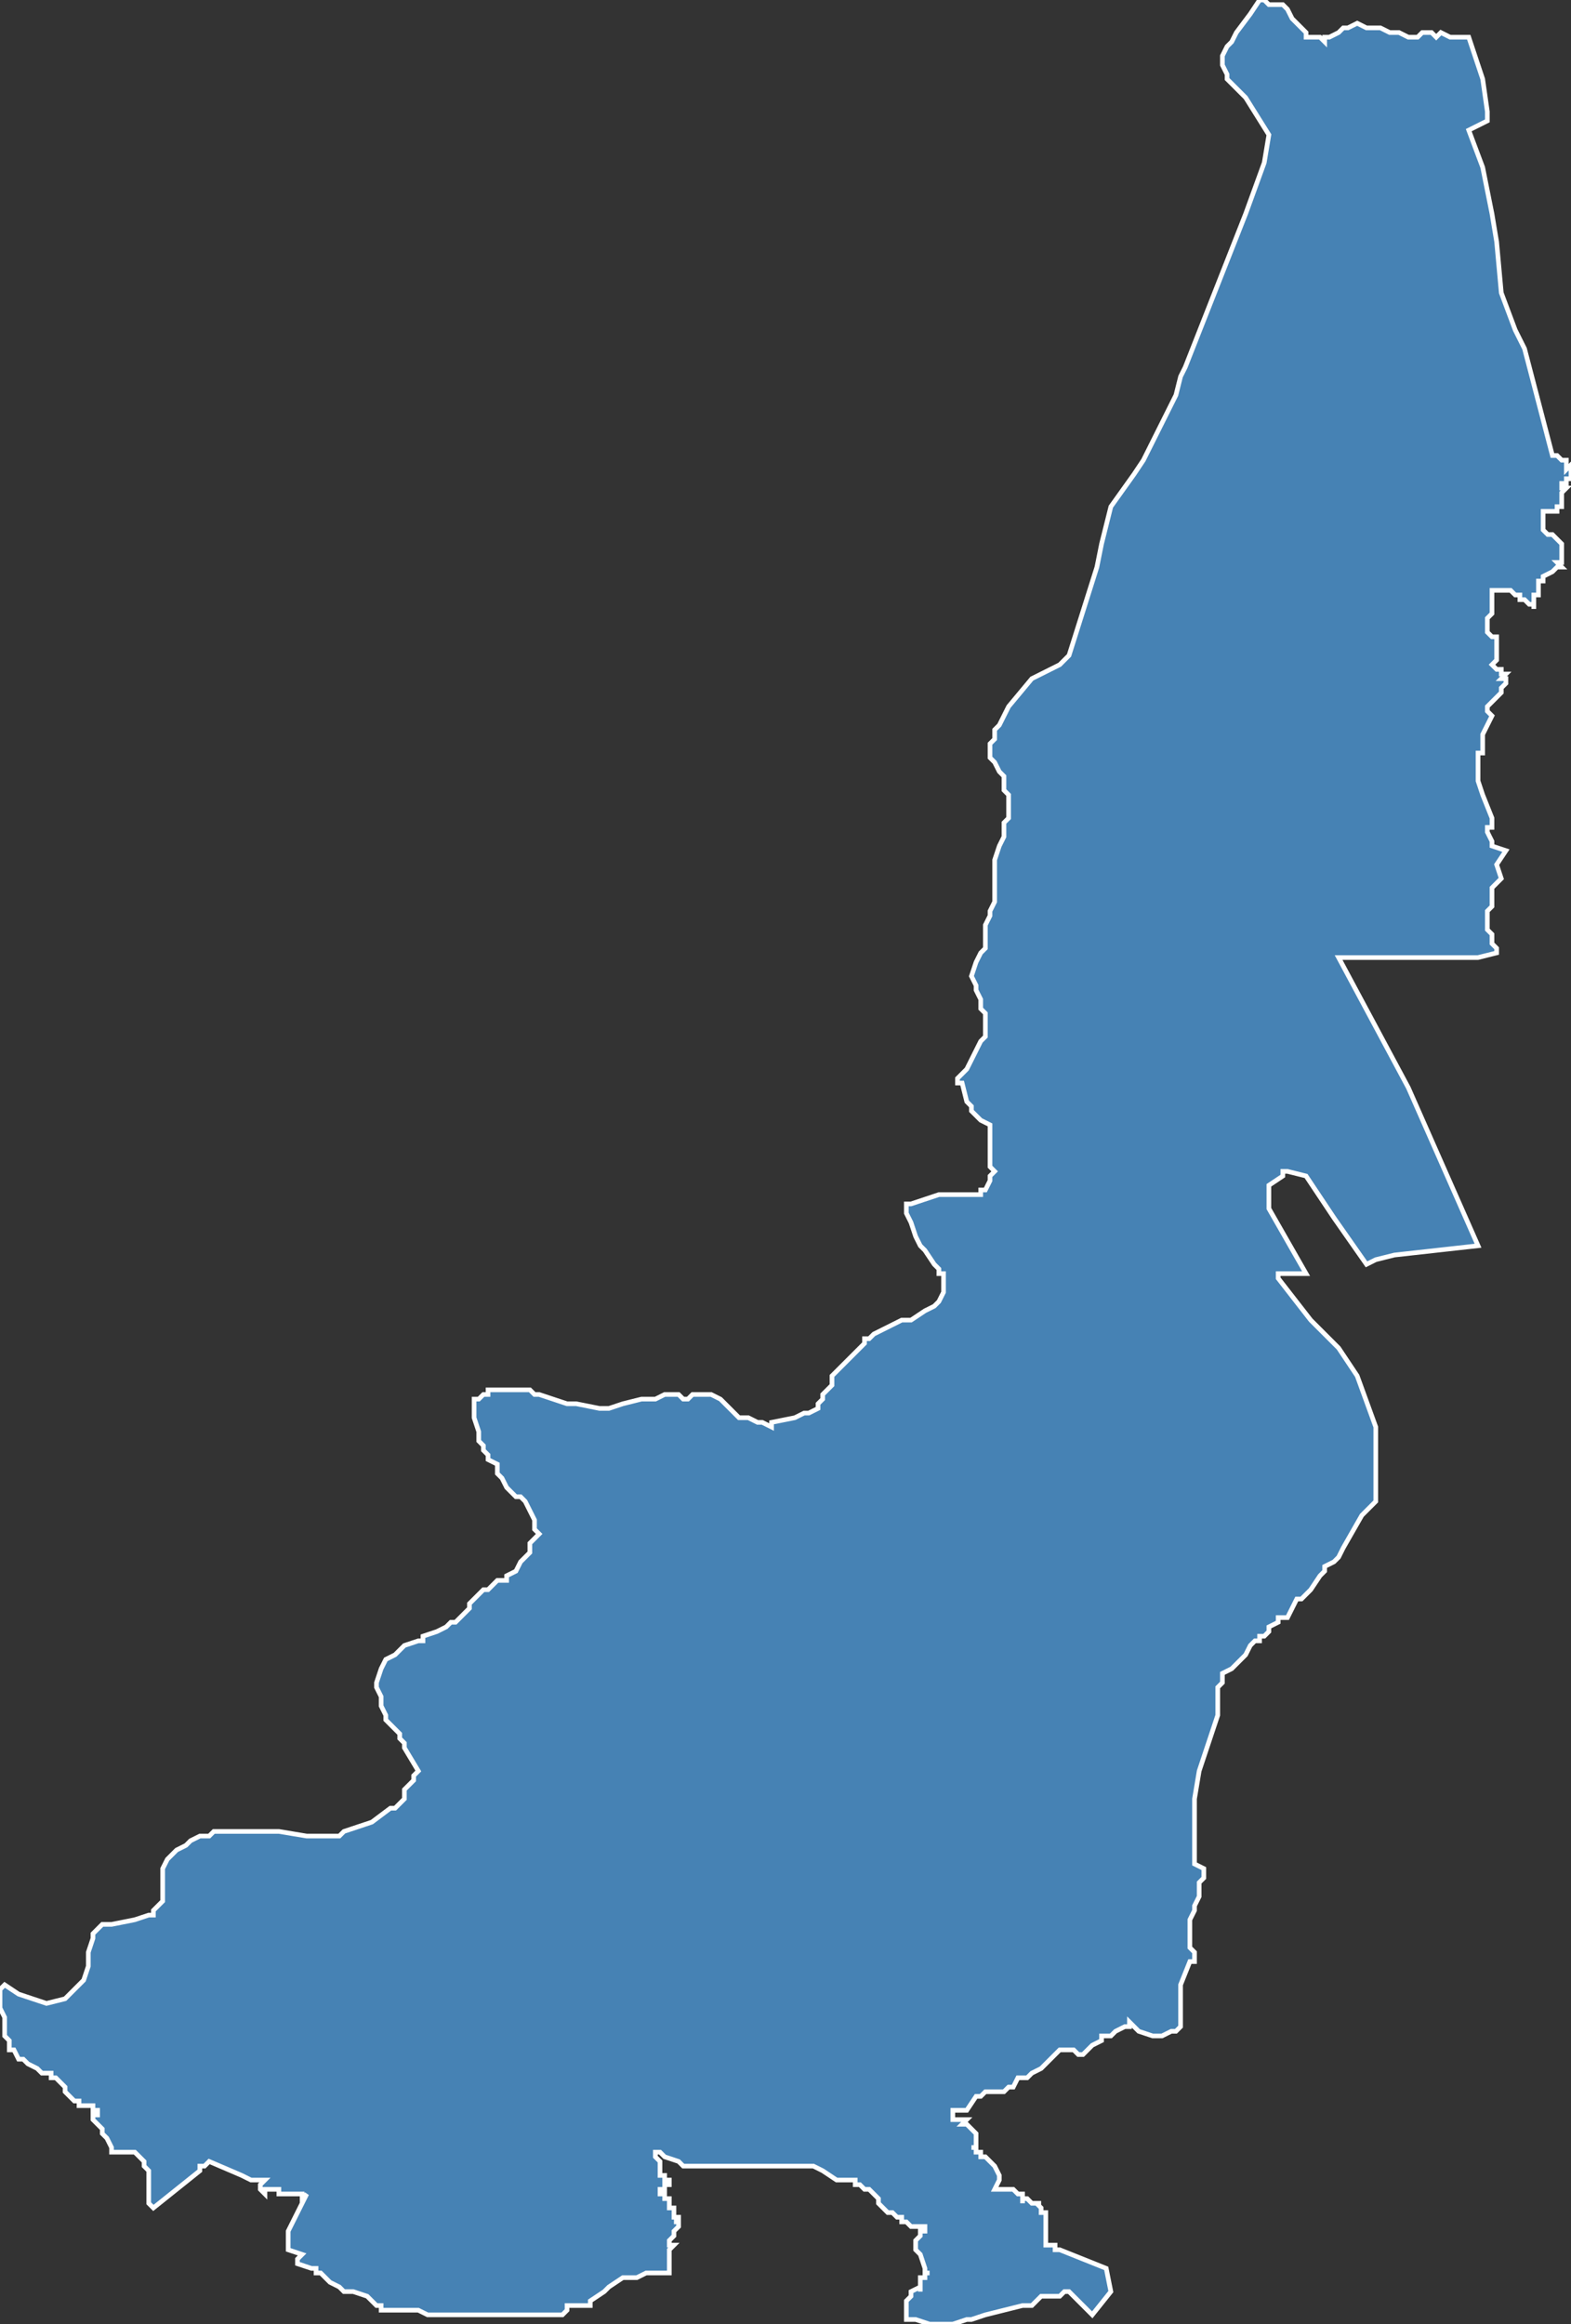 <?xml version="1.0" encoding="utf-8"?>
<svg version="1.1" id="svgmap" xmlns="http://www.w3.org/2000/svg" xmlns:xlink="http://www.w3.org/1999/xlink" x="0px" y="0px" width="100%" height="100%" viewBox="0 0 338 500">
<rect x="0" y="0" width="338" height="500" fill="#333333" stroke="none"/>
<polygon points="1,427 4,429 7,430 10,431 14,430 18,426 19,423 19,422 19,420 20,417 20,416 21,415 22,414 24,414 29,413 32,412 32,412 33,412 33,411 34,410 35,409 35,408 35,405 35,403 35,402 36,400 37,399 37,399 38,398 40,397 41,396 41,396 43,395 45,395 46,394 48,394 54,394 54,394 56,394 60,394 66,395 68,395 71,395 73,395 73,395 74,394 77,393 80,392 84,389 85,389 85,389 87,387 87,385 89,383 89,382 90,381 90,381 87,376 87,375 86,374 86,374 86,373 85,372 84,371 83,370 83,369 82,367 82,365 81,363 81,362 82,359 83,357 83,357 85,356 86,355 87,354 90,353 91,353 91,352 94,351 96,350 97,349 98,349 100,347 101,346 101,345 104,342 105,342 107,340 109,340 109,339 111,338 112,336 113,335 114,334 114,332 116,330 115,329 115,327 114,325 114,325 113,323 112,322 111,322 110,321 109,320 108,318 107,317 107,315 105,314 105,313 104,312 104,311 103,310 103,309 103,308 102,305 102,304 102,302 102,301 103,301 104,300 105,300 105,299 106,299 109,299 114,299 115,300 116,300 122,302 124,302 129,303 129,303 131,303 134,302 138,301 140,301 141,301 143,300 144,300 145,300 146,300 147,301 148,301 149,300 151,300 151,300 152,300 153,300 155,301 156,302 158,304 159,305 159,305 160,305 161,305 163,306 164,306 166,307 166,306 171,305 173,304 174,304 174,304 176,303 176,302 177,301 177,300 179,298 179,297 179,296 180,295 183,292 184,291 185,290 186,289 186,288 187,288 188,287 190,286 192,285 194,284 196,284 199,282 201,281 202,280 203,278 203,278 203,277 203,276 203,274 202,274 202,273 201,272 199,269 198,268 197,266 196,263 195,261 195,260 195,260 195,260 195,259 195,259 196,259 202,257 204,257 207,257 208,257 210,257 211,257 211,256 212,256 212,256 213,254 213,253 214,252 213,251 213,248 213,246 213,244 213,243 213,242 211,241 209,239 209,238 208,237 207,233 206,233 206,232 208,230 209,228 211,224 212,223 212,222 212,219 212,218 211,217 211,215 210,213 210,212 209,210 210,207 211,205 212,204 212,203 212,203 212,202 212,201 212,201 212,200 212,199 213,197 213,196 214,194 214,193 214,192 214,191 214,189 214,189 214,188 214,186 214,186 214,185 215,182 216,180 216,177 217,176 217,174 217,172 217,172 217,171 216,170 216,169 216,168 216,167 215,166 214,164 213,163 213,162 213,160 214,159 214,157 215,156 216,154 217,152 217,152 217,152 222,146 228,143 230,141 236,122 237,117 239,109 244,102 246,99 248,95 253,85 254,81 255,79 268,46 272,35 273,29 268,21 265,18 264,17 264,16 263,14 263,14 263,12 263,12 264,10 265,9 266,7 269,3 271,0 272,0 273,1 274,1 275,1 276,1 277,2 278,4 280,6 281,7 281,8 282,8 283,8 284,8 285,9 285,8 286,8 288,7 289,6 290,6 292,5 294,6 295,6 296,6 297,6 299,7 300,7 301,7 301,7 303,8 305,8 306,7 307,7 308,7 309,8 309,8 310,7 312,8 313,8 314,8 315,8 315,8 316,8 316,8 318,14 319,17 320,24 320,25 320,26 316,28 319,36 321,46 322,52 323,63 326,71 328,75 334,98 335,98 336,99 336,99 337,99 337,100 337,101 338,100 338,100 338,101 338,102 338,102 338,103 338,103 337,103 337,104 337,104 336,104 336,105 337,105 336,106 336,106 336,106 336,107 336,108 336,108 336,109 336,109 336,109 336,109 335,109 335,109 335,110 335,110 334,110 334,110 334,110 333,110 332,110 332,110 332,111 332,111 332,111 332,112 332,112 332,113 332,113 332,113 332,114 332,114 332,114 332,114 333,115 333,115 333,115 334,115 334,115 335,116 335,116 335,116 335,116 336,117 336,117 336,120 336,120 336,120 336,121 336,121 336,121 335,121 336,122 336,122 336,122 336,122 335,122 334,123 334,123 334,123 334,123 332,124 332,125 332,125 331,125 331,125 331,126 331,126 331,126 331,127 331,127 331,127 331,127 331,127 331,127 331,128 331,128 330,128 330,129 330,129 330,130 330,131 330,131 330,131 330,130 330,130 329,130 329,130 328,129 328,129 328,129 328,129 327,129 327,128 326,128 326,128 325,127 325,127 324,127 324,127 323,127 323,127 322,127 321,127 321,127 321,127 321,127 321,128 321,128 321,129 321,129 321,130 321,131 321,132 321,132 320,133 320,133 320,134 320,134 320,135 320,136 321,137 322,137 322,138 322,139 322,139 322,140 322,140 322,141 322,141 322,142 322,142 321,143 322,144 322,144 323,144 323,145 324,145 324,145 324,145 323,146 323,146 324,146 324,147 324,147 324,147 323,148 323,149 322,150 321,151 320,152 320,153 321,154 319,158 319,161 319,161 319,161 319,162 319,162 319,162 318,162 318,163 318,163 318,164 318,164 318,165 318,165 318,165 318,168 319,171 321,176 321,178 320,178 320,179 321,181 321,182 324,183 322,186 323,189 322,190 322,190 322,190 321,191 321,192 321,193 321,194 321,195 321,195 320,196 320,197 320,197 320,198 320,199 320,200 320,200 321,201 321,202 321,203 321,203 322,204 322,205 322,205 318,206 288,206 303,234 318,268 300,270 296,271 294,272 287,262 281,253 277,252 277,252 276,252 276,252 276,253 276,253 276,253 273,255 273,255 273,255 273,257 273,258 273,260 281,274 275,274 275,275 275,275 282,284 286,288 288,290 292,296 296,307 296,310 296,321 296,323 293,326 289,333 288,335 287,336 285,337 285,338 284,339 282,342 281,343 280,344 279,344 278,346 278,346 278,346 277,348 276,348 275,348 275,348 275,348 275,349 273,350 273,351 273,351 272,352 271,352 271,352 271,353 270,353 269,354 268,356 267,357 266,358 265,359 263,360 263,361 263,362 262,363 262,365 262,366 262,368 262,369 258,381 257,387 257,388 257,390 257,391 257,394 257,396 257,398 257,401 259,402 259,404 258,405 258,408 257,410 257,411 256,413 256,416 256,419 257,420 257,422 257,422 256,422 254,427 254,434 254,435 254,436 254,436 253,437 253,437 252,437 252,437 250,438 248,438 248,438 245,437 244,436 243,435 243,436 242,436 240,437 239,438 238,438 238,438 238,438 237,438 237,439 235,440 234,441 234,441 234,441 234,441 233,442 233,442 232,442 231,441 230,441 230,441 230,441 229,441 229,441 229,441 228,441 228,441 226,443 224,445 222,446 222,446 221,447 219,447 218,449 217,449 216,450 214,450 212,450 211,451 210,451 208,454 207,454 207,454 207,454 207,454 207,454 207,454 206,454 206,454 206,454 206,454 205,454 205,454 205,454 205,454 205,455 205,455 205,455 205,455 205,455 205,456 205,456 205,456 205,456 206,456 206,456 207,456 207,456 207,456 207,456 208,456 207,457 207,457 207,457 208,457 209,458 209,458 210,459 210,459 210,459 210,460 210,460 210,460 210,461 210,461 210,461 210,461 210,462 209,462 209,462 209,462 209,462 209,462 209,462 210,462 210,462 210,462 210,463 211,463 211,463 211,464 211,464 211,464 211,464 211,464 211,464 212,464 212,464 212,464 213,465 213,465 213,465 214,466 214,466 214,466 215,468 215,468 215,468 215,469 215,469 214,471 214,471 214,471 214,471 214,471 215,471 215,471 215,471 216,471 216,471 216,471 216,471 216,471 217,471 217,471 217,471 218,471 218,471 218,471 218,471 218,471 218,471 218,471 218,471 219,472 220,472 220,472 220,473 220,473 220,473 220,473 220,474 220,474 220,473 220,473 220,473 221,473 221,473 222,474 222,474 223,474 223,474 224,474 223,474 224,475 224,476 224,476 225,476 225,476 225,477 225,477 225,477 225,478 225,478 225,479 225,479 225,479 225,480 225,481 225,481 225,482 225,483 225,483 225,483 225,483 226,483 226,483 226,483 227,483 227,484 227,484 228,484 238,488 239,493 235,498 230,493 229,493 229,493 229,493 228,494 227,494 227,494 226,494 224,494 223,495 223,495 223,495 222,496 220,496 220,496 212,498 209,499 208,499 205,500 205,500 202,500 201,500 200,500 197,499 196,499 195,499 195,498 195,498 195,498 195,496 195,495 195,495 195,495 196,494 196,494 196,493 198,492 198,493 198,493 198,492 198,491 198,491 198,491 198,490 198,490 199,490 199,489 200,489 200,489 200,489 200,489 199,489 199,489 199,488 199,488 198,485 198,485 197,484 197,483 197,483 197,483 197,483 197,482 197,482 197,482 197,482 197,482 197,482 197,482 197,482 198,481 198,481 198,481 198,481 198,481 198,480 198,480 198,480 198,480 198,480 198,480 198,480 198,480 199,480 199,480 199,480 199,480 199,479 198,479 198,479 197,479 196,479 196,479 196,479 195,478 195,478 194,478 194,478 194,477 193,477 193,477 193,477 193,477 192,476 192,476 191,476 189,474 189,473 188,472 187,471 186,471 185,470 185,470 184,470 184,470 184,470 184,469 184,469 183,469 183,469 183,469 183,469 183,469 183,469 182,469 182,469 182,469 182,469 182,469 181,469 181,469 181,469 180,469 180,469 177,467 175,466 175,466 174,466 173,466 172,466 167,466 162,466 153,466 153,466 153,466 153,466 153,466 152,466 152,466 152,466 152,466 150,466 149,466 148,466 148,466 147,466 146,465 143,464 143,464 143,464 142,463 142,463 142,463 141,463 141,464 142,465 142,468 143,468 143,469 143,469 143,469 143,469 144,469 144,469 144,470 143,470 143,470 143,470 143,470 143,470 143,471 142,471 142,471 142,472 143,472 143,472 143,472 143,472 143,472 143,473 143,473 143,473 144,473 144,473 144,474 144,474 144,474 144,474 144,475 145,475 145,475 145,475 145,475 145,475 145,475 145,476 145,476 145,476 145,477 145,477 145,477 145,477 145,477 146,477 146,477 146,478 145,478 146,478 146,478 146,479 146,479 146,479 145,480 145,480 145,481 145,481 144,482 144,483 145,483 144,484 144,484 144,485 144,486 144,487 144,488 144,489 144,489 142,489 140,489 140,489 140,489 139,489 137,490 137,490 137,490 136,490 135,490 135,490 135,490 134,490 131,492 130,493 127,495 127,496 125,496 124,496 124,496 124,496 124,496 123,496 123,496 123,496 123,496 122,496 122,496 122,497 122,497 121,498 121,498 120,498 119,498 118,498 115,498 109,498 109,498 104,498 103,498 101,498 98,498 96,498 94,498 92,498 90,497 89,497 88,497 87,497 85,497 84,497 83,497 82,497 82,496 81,496 80,495 80,495 80,495 79,494 76,493 74,493 73,492 71,491 71,491 70,490 70,490 69,489 68,489 68,488 68,488 67,488 64,487 64,487 64,486 65,485 65,485 62,484 62,484 62,483 62,482 62,482 62,481 62,481 62,480 62,480 62,480 66,472 66,472 65,473 65,473 65,472 64,472 64,472 63,472 63,472 63,472 62,472 61,472 61,472 61,472 61,472 60,472 60,472 60,471 60,471 59,471 59,471 58,471 58,471 58,471 57,471 57,472 56,471 56,470 56,470 57,469 57,469 56,469 56,469 56,469 54,469 52,468 45,465 44,466 43,466 43,467 33,475 32,474 32,473 32,473 32,472 32,470 32,469 32,467 31,466 31,465 30,464 29,463 27,463 26,463 25,463 25,463 24,463 24,463 24,462 23,460 22,459 22,459 22,458 21,457 21,457 20,456 20,456 20,456 20,455 21,455 21,454 20,454 20,453 19,453 18,453 18,453 17,453 17,452 16,452 15,451 14,450 14,449 14,449 13,448 12,447 12,447 12,447 11,447 11,446 10,446 9,446 8,445 6,444 6,444 5,443 4,443 4,443 3,441 2,441 2,440 2,440 2,439 1,438 1,437 1,435 1,434 1,434 0,432 0,431 0,429 0,429 0,428 0,428 1,427" id="7306" class="canton" fill="steelblue" stroke-width="1" stroke="white" geotype="canton" geoname="Bugey savoyard" code_insee="7306" code_departement="73" nom_departement="Savoie" code_region="84" nom_region="Auvergne-Rhône-Alpes"/></svg>